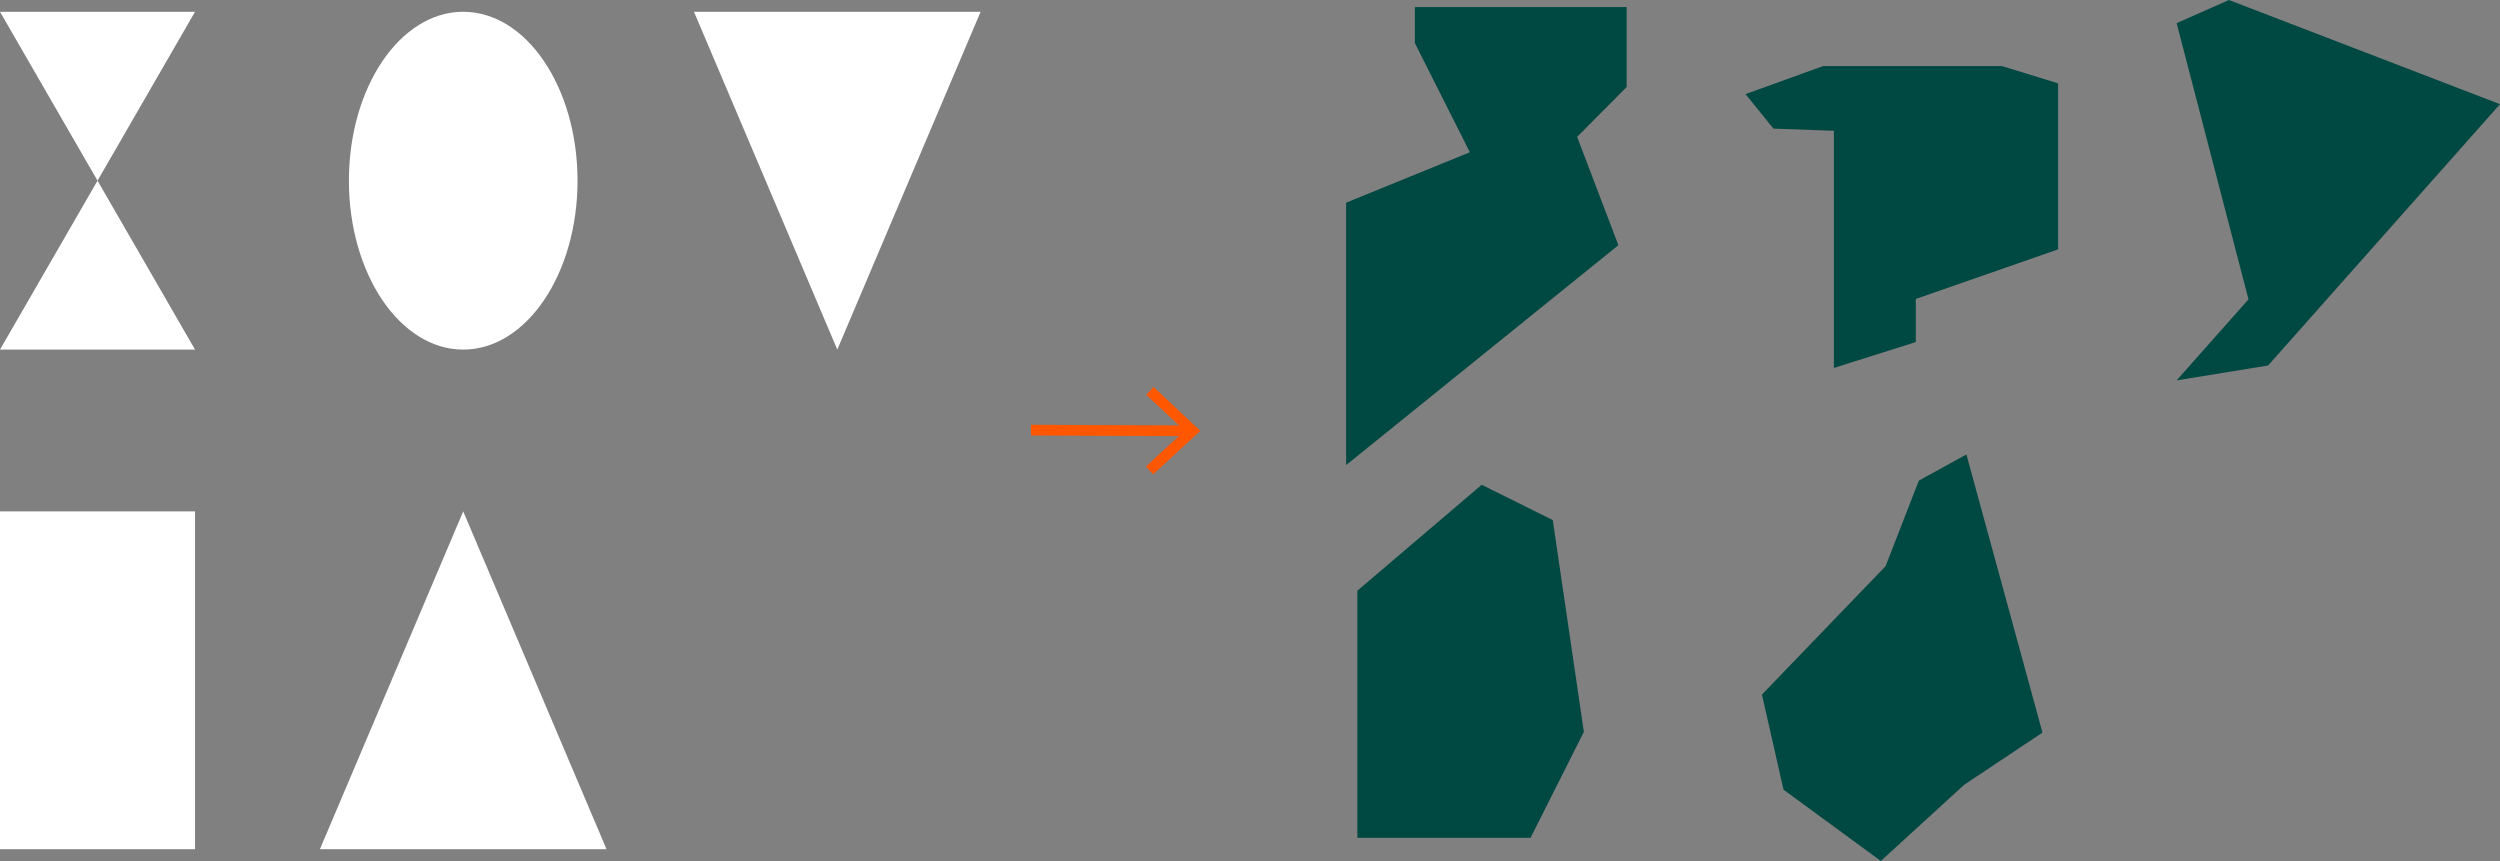 <?xml version="1.0" encoding="UTF-8"?>
<svg id="uuid-c6552d1d-79d9-4a8e-a11c-b92fbd3229a5" data-name="ARANEA Farben" xmlns="http://www.w3.org/2000/svg" viewBox="0 0 3507.44 1207.94">
  <rect x="0" y="0" width="3507.44" height="1207.94" fill="#808080" stroke="none"/>
  <defs>
    <style>
      .uuid-737e10f7-dc8b-4c71-8236-2164730d513f {
        fill: #ff5700;
      }

      .uuid-737e10f7-dc8b-4c71-8236-2164730d513f, .uuid-8d7564f9-b9d0-478d-adbe-f60fc8151370, .uuid-ac732e8a-b893-4ec2-b8f3-3a955b332411 {
        stroke-width: 0px;
      }

      .uuid-8d7564f9-b9d0-478d-adbe-f60fc8151370 {
        fill: #004842;
      }

      .uuid-ac732e8a-b893-4ec2-b8f3-3a955b332411 {
        fill: #fff;
      }
    </style>
  </defs>
  <g>
    <rect class="uuid-ac732e8a-b893-4ec2-b8f3-3a955b332411" y="717.47" width="273.63" height="473.95"/>
    <ellipse class="uuid-ac732e8a-b893-4ec2-b8f3-3a955b332411" cx="649.88" cy="253.49" rx="160.37" ry="236.98"/>
    <g>
      <polygon class="uuid-ac732e8a-b893-4ec2-b8f3-3a955b332411" points="136.82 253.49 205.23 371.98 273.63 490.47 136.82 490.47 0 490.47 68.41 371.98 136.82 253.49"/>
      <polygon class="uuid-ac732e8a-b893-4ec2-b8f3-3a955b332411" points="136.82 253.49 68.41 135.01 0 16.52 136.82 16.52 273.63 16.52 205.23 135.01 136.82 253.49"/>
    </g>
    <polygon class="uuid-ac732e8a-b893-4ec2-b8f3-3a955b332411" points="1174.7 490.47 1074.17 253.49 973.63 16.52 1174.7 16.52 1375.78 16.52 1275.24 253.49 1174.7 490.47"/>
    <polygon class="uuid-ac732e8a-b893-4ec2-b8f3-3a955b332411" points="649.88 717.47 750.42 954.45 850.95 1191.42 649.88 1191.42 448.81 1191.42 549.34 954.45 649.88 717.47"/>
  </g>
  <g>
    <polygon class="uuid-8d7564f9-b9d0-478d-adbe-f60fc8151370" points="3127.07 0 3053.77 32.47 3154.58 419.97 3053.77 533.65 3182.08 512.77 3507.44 146.16 3127.11 0 3127.07 0"/>
    <polygon class="uuid-8d7564f9-b9d0-478d-adbe-f60fc8151370" points="2692.1 674.28 2645.41 794.35 2471.97 974.46 2502.24 1107.88 2638.74 1207.94 2755.47 1101.21 2865.54 1027.83 2758.81 637.59 2692.1 674.28"/>
    <polygon class="uuid-8d7564f9-b9d0-478d-adbe-f60fc8151370" points="2572.88 183.47 2572.88 516.21 2687.82 479.91 2687.82 419.41 2887.46 349.84 2887.46 116.94 2808.82 92.73 2557.75 92.73 2448.86 132.05 2488.18 180.45 2572.88 183.47"/>
    <polygon class="uuid-8d7564f9-b9d0-478d-adbe-f60fc8151370" points="1985.02 9.93 1985.02 60.43 2062.19 213.6 1888.56 284.34 1888.56 652.49 2270.55 343.98 2212.67 192.02 2282.13 122.11 2282.13 9.93 1985.02 9.93"/>
    <polygon class="uuid-8d7564f9-b9d0-478d-adbe-f60fc8151370" points="1904.35 828.73 1904.35 1175.4 2147.34 1175.4 2222.11 1026.82 2178.49 729.65 2078.81 680.13 1904.35 828.73"/>
  </g>
  <polygon class="uuid-737e10f7-dc8b-4c71-8236-2164730d513f" points="1618.36 542.85 1608.08 553.79 1654.02 596.84 1446.49 595.97 1446.43 610.97 1653.93 611.84 1607.66 654.5 1617.84 665.53 1684.07 604.46 1618.36 542.85"/>
</svg>